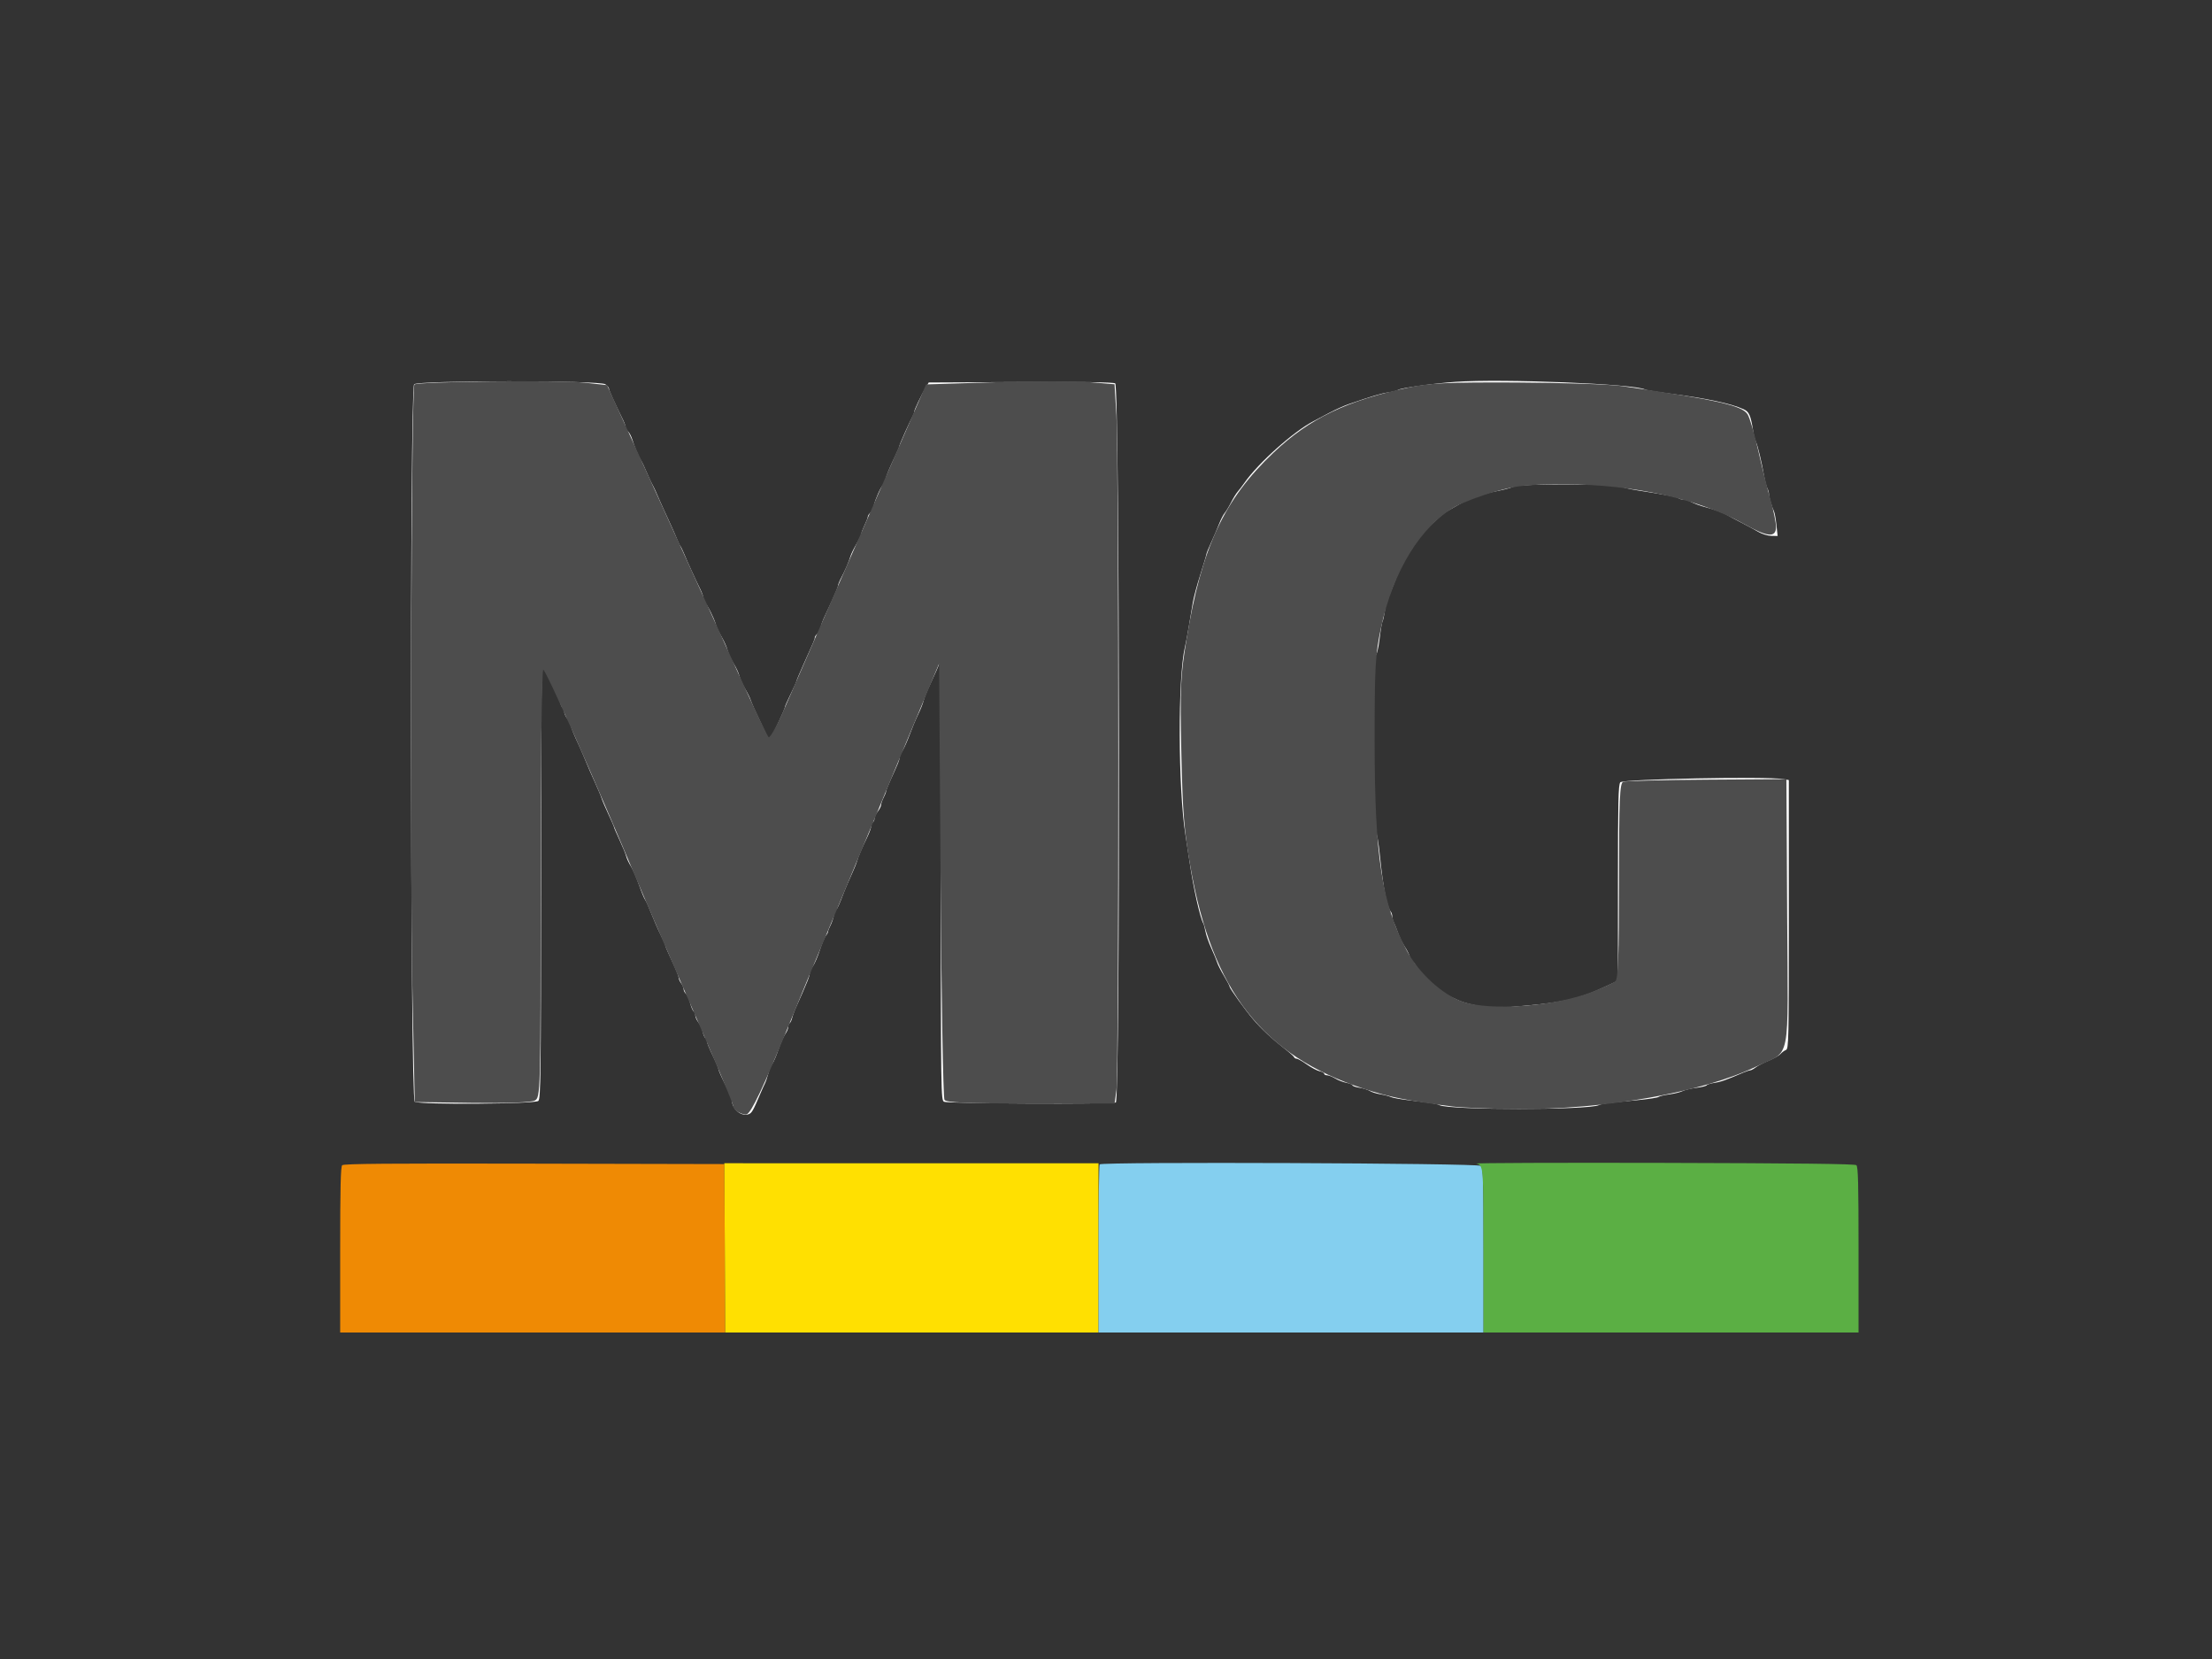 <svg viewBox="0 0 400 300" version="1.1" xmlns="http://www.w3.org/2000/svg" xmlns:xlink="http://www.w3.org/1999/xlink" xml:space="preserve" xmlns:serif="http://www.serif.com/" style="fill-rule:evenodd;clip-rule:evenodd;stroke-linejoin:round;stroke-miterlimit:1.414;"><rect x="0" y="0" width="400" height="300" fill="#333333" stroke="none"/><rect x="0" y="0" width="400" height="300" style="fill:none;"></rect><path id="path0" d="M263.197 69.049 C 259.183 69.337,253.243 70.172,252.813 70.507 C 252.648 70.636,251.858 70.837,251.057 70.953 C 249.731 71.145,248.047 71.645,243.811 73.105 C 242.986 73.389,241.433 74.091,240.360 74.664 C 239.287 75.237,238.005 75.915,237.509 76.170 C 233.915 78.021,227.530 83.720,225.030 87.311 C 224.632 87.882,224.082 88.603,223.808 88.913 C 223.534 89.224,222.994 90.101,222.608 90.864 C 222.222 91.626,221.703 92.484,221.455 92.771 C 221.208 93.057,220.755 93.940,220.450 94.733 C 220.145 95.525,219.503 97.024,219.025 98.063 C 218.546 99.102,218.155 100.066,218.155 100.205 C 218.155 100.344,217.667 101.984,217.071 103.848 C 216.475 105.712,215.860 107.989,215.703 108.907 C 215.547 109.826,215.232 111.725,215.003 113.128 C 214.774 114.531,214.443 116.287,214.267 117.029 C 212.973 122.485,213.030 142.597,214.362 150.938 C 214.613 152.506,214.953 154.734,215.118 155.889 C 215.769 160.437,217.016 166.025,217.596 166.992 C 217.695 167.157,217.870 167.815,217.986 168.455 C 218.101 169.094,218.573 170.445,219.034 171.455 C 219.496 172.466,219.975 173.631,220.099 174.044 C 220.223 174.456,220.782 175.554,221.340 176.483 C 221.899 177.413,222.356 178.291,222.356 178.435 C 222.356 178.740,225.191 182.670,226.623 184.350 C 228.048 186.021,230.049 187.895,232.108 189.486 C 233.098 190.252,233.953 191.006,234.009 191.163 C 234.064 191.320,234.276 191.448,234.481 191.448 C 234.686 191.448,235.511 191.916,236.315 192.487 C 237.119 193.059,238.155 193.610,238.618 193.711 C 239.081 193.813,239.460 194.020,239.460 194.172 C 239.460 194.324,239.696 194.449,239.985 194.450 C 240.274 194.450,240.939 194.712,241.464 195.032 C 241.988 195.352,242.899 195.704,243.489 195.815 C 244.079 195.925,244.561 196.124,244.561 196.256 C 244.561 196.388,245.135 196.589,245.836 196.702 C 246.538 196.815,247.385 197.079,247.718 197.290 C 248.052 197.501,248.930 197.774,249.669 197.896 C 250.408 198.019,251.233 198.235,251.502 198.376 C 251.771 198.517,253.189 198.776,254.653 198.951 C 259.210 199.498,259.698 199.576,260.315 199.857 C 262.297 200.761,287.099 200.754,289.122 199.850 C 289.749 199.569,290.499 199.472,296.166 198.937 C 298.059 198.759,299.747 198.501,299.917 198.365 C 300.086 198.228,300.968 198.018,301.875 197.898 C 302.783 197.778,303.863 197.510,304.276 197.302 C 304.689 197.095,305.801 196.831,306.747 196.716 C 307.693 196.601,308.538 196.393,308.624 196.254 C 308.710 196.115,309.354 195.916,310.054 195.811 C 311.197 195.641,312.074 195.329,315.274 193.954 C 315.794 193.731,316.350 193.548,316.509 193.548 C 316.668 193.548,317.120 193.303,317.514 193.004 C 317.908 192.704,318.972 192.154,319.880 191.781 C 320.788 191.408,321.733 190.870,321.980 190.585 C 322.228 190.301,322.667 189.978,322.956 189.867 C 323.450 189.678,323.481 188.232,323.481 165.364 L 323.481 141.062 322.506 140.885 C 319.629 140.361,293.430 140.879,292.999 141.468 C 292.643 141.955,292.573 144.934,292.573 159.700 L 292.573 177.350 290.396 178.370 C 285.099 180.850,282.109 181.447,270.978 182.252 C 269.443 182.362,265.363 181.622,263.916 180.970 C 263.586 180.821,262.672 180.404,261.886 180.043 C 260.341 179.334,257.038 176.288,256.109 174.715 C 255.793 174.181,255.443 173.743,255.332 173.743 C 255.220 173.743,255.045 173.409,254.942 173.001 C 254.840 172.593,254.429 171.777,254.030 171.188 C 253.630 170.600,253.080 169.482,252.807 168.705 C 252.533 167.928,252.187 167.057,252.036 166.771 C 251.886 166.484,251.763 166.005,251.763 165.705 C 251.763 165.406,251.651 165.033,251.515 164.876 C 250.798 164.052,250.110 160.534,249.535 154.757 C 249.290 152.292,248.960 150.426,248.718 150.135 C 248.111 149.403,248.118 118.928,248.725 118.553 C 248.983 118.393,249.266 117.239,249.476 115.488 C 249.661 113.942,249.897 112.543,249.999 112.378 C 250.102 112.213,250.282 111.419,250.399 110.614 C 250.601 109.218,250.748 108.750,251.630 106.677 C 251.841 106.182,252.240 105.169,252.516 104.426 C 253.281 102.371,253.622 101.700,254.686 100.153 C 255.224 99.371,255.664 98.652,255.664 98.557 C 255.664 98.269,258.168 95.310,258.815 94.834 C 259.145 94.590,259.752 94.050,260.165 93.633 C 260.578 93.216,261.185 92.727,261.515 92.546 C 261.845 92.365,262.656 91.903,263.316 91.519 C 266.189 89.849,266.980 89.569,271.398 88.659 C 272.543 88.424,273.617 88.094,273.784 87.926 C 274.210 87.501,292.643 87.512,293.069 87.938 C 293.243 88.112,294.654 88.451,296.205 88.691 C 301.286 89.479,303.325 89.869,303.552 90.098 C 303.675 90.221,304.025 90.323,304.330 90.323 C 304.635 90.323,305.119 90.442,305.405 90.588 C 306.393 91.090,307.430 91.472,308.627 91.776 C 310.061 92.139,311.756 92.768,312.378 93.167 C 312.626 93.326,313.706 93.903,314.779 94.451 C 315.851 94.999,317.269 95.768,317.929 96.161 C 318.600 96.560,319.642 96.887,320.290 96.900 L 321.450 96.924 321.236 94.923 C 321.118 93.822,320.916 92.708,320.788 92.447 C 320.403 91.668,319.880 89.866,319.880 89.322 C 319.880 89.043,319.751 88.580,319.594 88.293 C 319.436 88.006,319.177 87.029,319.018 86.122 C 318.554 83.479,317.841 80.496,317.533 79.911 C 317.377 79.613,317.155 78.762,317.040 78.020 C 316.590 75.112,316.306 74.459,315.295 74.000 C 313.003 72.961,308.637 72.037,301.864 71.158 C 299.629 70.869,297.660 70.544,297.487 70.437 C 295.861 69.432,271.552 68.448,263.197 69.049 M74.890 69.489 C 74.073 70.306,74.180 198.801,74.999 199.239 C 76.048 199.801,96.780 199.651,97.353 199.078 C 97.777 198.655,97.826 194.562,97.838 158.643 C 97.849 124.958,97.914 118.845,98.252 119.730 C 98.472 120.308,98.828 121.253,99.041 121.830 C 99.254 122.408,99.804 123.606,100.261 124.492 C 100.719 125.378,101.179 126.491,101.282 126.964 C 101.386 127.438,101.596 127.902,101.749 127.996 C 101.901 128.090,102.026 128.411,102.026 128.709 C 102.026 129.008,102.296 129.595,102.626 130.014 C 102.956 130.434,103.226 130.938,103.226 131.135 C 103.226 131.499,103.720 132.734,104.725 134.884 C 105.033 135.544,105.586 136.827,105.952 137.734 C 106.319 138.642,107.053 140.330,107.585 141.485 C 108.116 142.641,108.653 143.923,108.777 144.336 C 108.902 144.749,109.459 146.052,110.016 147.233 C 110.572 148.414,111.028 149.464,111.028 149.567 C 111.028 149.670,111.483 150.730,112.040 151.922 C 112.597 153.113,113.135 154.426,113.234 154.839 C 113.334 155.251,113.712 156.062,114.074 156.639 C 114.436 157.217,115.099 158.738,115.548 160.020 C 115.996 161.301,116.498 162.517,116.662 162.720 C 116.827 162.924,117.327 164.036,117.774 165.191 C 118.221 166.347,118.978 168.080,119.458 169.043 C 119.938 170.006,120.330 170.905,120.330 171.039 C 120.330 171.174,120.870 172.426,121.530 173.822 C 122.191 175.217,122.731 176.555,122.731 176.794 C 122.731 177.034,122.929 177.492,123.171 177.812 C 123.414 178.132,123.616 178.614,123.621 178.883 C 123.627 179.152,123.818 179.527,124.048 179.717 C 124.277 179.908,124.614 180.659,124.798 181.387 C 124.981 182.115,125.266 182.794,125.431 182.896 C 125.596 182.998,125.731 183.325,125.731 183.623 C 125.731 183.921,125.984 184.487,126.292 184.881 C 126.601 185.274,126.949 186.034,127.066 186.568 C 127.182 187.103,127.403 187.617,127.555 187.711 C 127.707 187.805,127.832 188.073,127.832 188.307 C 127.832 188.540,128.305 189.702,128.882 190.889 C 129.460 192.076,129.932 193.203,129.932 193.393 C 129.932 193.582,130.473 194.800,131.133 196.099 C 131.793 197.398,132.333 198.633,132.333 198.845 C 132.333 200.503,133.952 201.939,135.329 201.502 C 135.937 201.309,136.174 200.901,137.506 197.749 C 137.821 197.007,138.193 196.181,138.334 195.914 C 138.475 195.647,138.748 194.837,138.940 194.113 C 139.133 193.390,139.462 192.596,139.671 192.348 C 139.881 192.101,140.374 190.953,140.767 189.797 C 141.161 188.642,141.720 187.375,142.009 186.981 C 142.299 186.588,142.536 186.022,142.536 185.724 C 142.536 185.426,142.656 185.107,142.802 185.017 C 142.949 184.926,143.156 184.479,143.262 184.024 C 143.368 183.568,143.738 182.588,144.085 181.845 C 144.432 181.103,144.886 180.090,145.093 179.595 C 145.300 179.100,145.687 178.184,145.953 177.559 C 146.219 176.935,146.437 176.220,146.437 175.972 C 146.437 175.723,146.695 175.154,147.012 174.707 C 147.328 174.259,147.890 172.948,148.261 171.793 C 148.632 170.638,149.116 169.479,149.336 169.219 C 149.557 168.958,149.738 168.621,149.739 168.468 C 149.740 168.316,149.938 167.815,150.178 167.354 C 150.419 166.893,150.703 166.049,150.810 165.479 C 150.917 164.908,151.092 164.441,151.198 164.441 C 151.387 164.441,151.714 163.728,152.642 161.290 C 152.893 160.630,153.475 159.280,153.934 158.290 C 154.393 157.299,154.863 156.152,154.978 155.739 C 155.219 154.873,155.797 153.512,156.819 151.404 C 157.215 150.588,157.539 149.684,157.539 149.396 C 157.539 149.108,157.674 148.789,157.839 148.687 C 158.005 148.585,158.143 148.273,158.146 147.994 C 158.150 147.715,158.417 147.149,158.740 146.737 C 159.062 146.324,159.330 145.784,159.335 145.536 C 159.340 145.289,159.545 144.699,159.792 144.227 C 160.038 143.754,160.240 143.239,160.240 143.083 C 160.240 142.927,160.591 142.030,161.020 141.092 C 162.469 137.918,162.641 137.495,162.642 137.089 C 162.642 136.866,162.900 136.263,163.214 135.748 C 163.528 135.232,164.125 133.882,164.541 132.747 C 164.957 131.612,165.639 129.986,166.057 129.135 C 166.475 128.284,166.901 127.204,167.006 126.734 C 167.110 126.265,167.673 124.869,168.258 123.631 C 169.316 121.393,169.664 120.590,169.947 119.730 C 170.028 119.482,170.106 137.201,170.119 159.104 C 170.142 198.158,170.154 198.935,170.723 199.239 C 171.349 199.574,200.918 199.697,201.776 199.368 C 202.601 199.051,202.491 69.767,201.665 69.325 C 201.274 69.116,195.591 69.038,184.510 69.090 L 167.941 69.167 167.409 70.068 C 166.548 71.523,165.341 74.055,165.341 74.404 C 165.341 74.582,165.209 74.961,165.046 75.248 C 164.527 76.165,162.641 80.384,162.641 80.627 C 162.641 80.756,162.317 81.539,161.920 82.366 C 160.799 84.709,160.304 85.901,160.080 86.800 C 159.966 87.255,159.757 87.699,159.615 87.787 C 159.272 87.999,158.252 90.326,158.001 91.471 C 157.891 91.972,157.607 92.543,157.370 92.739 C 157.133 92.936,156.935 93.249,156.929 93.435 C 156.923 93.621,156.658 94.314,156.339 94.974 C 156.020 95.634,155.755 96.337,155.749 96.536 C 155.744 96.735,155.349 97.558,154.873 98.366 C 154.397 99.173,153.914 100.158,153.799 100.554 C 153.518 101.526,152.824 103.141,152.119 104.467 C 151.799 105.067,151.538 105.717,151.538 105.911 C 151.538 106.105,151.054 107.302,150.463 108.571 C 149.872 109.840,149.201 111.283,148.973 111.778 C 148.745 112.273,148.472 113.044,148.368 113.491 C 148.264 113.938,147.989 114.461,147.758 114.653 C 147.526 114.845,147.337 115.134,147.337 115.295 C 147.337 115.601,147.271 115.756,145.265 120.208 C 144.589 121.708,144.036 123.028,144.036 123.142 C 144.036 123.255,143.563 124.304,142.986 125.473 C 142.408 126.641,141.935 127.722,141.935 127.873 C 141.935 128.025,141.471 129.128,140.903 130.325 C 140.335 131.522,139.711 132.902,139.517 133.392 C 139.272 134.009,139.116 134.145,139.010 133.833 C 138.926 133.586,138.213 132.033,137.425 130.383 C 136.637 128.732,135.896 127.057,135.778 126.661 C 135.661 126.265,135.190 125.305,134.732 124.529 C 134.275 123.753,133.810 122.707,133.700 122.206 C 133.590 121.705,133.117 120.692,132.649 119.954 C 132.182 119.216,131.702 118.169,131.582 117.628 C 131.463 117.086,130.978 115.984,130.503 115.179 C 130.029 114.375,129.549 113.348,129.436 112.897 C 129.174 111.849,127.901 109.305,127.522 109.071 C 127.362 108.972,127.232 108.634,127.232 108.319 C 127.232 108.003,126.979 107.235,126.669 106.611 C 125.743 104.741,124.335 101.664,123.748 100.225 C 123.445 99.482,123.118 98.807,123.022 98.725 C 122.926 98.642,122.666 98.102,122.445 97.524 C 122.225 96.947,121.509 95.326,120.854 93.923 C 120.199 92.521,119.493 90.968,119.286 90.473 C 118.699 89.073,118.258 88.113,117.976 87.622 C 117.834 87.374,117.513 86.699,117.262 86.122 C 116.423 84.184,116.135 83.574,115.845 83.121 C 115.457 82.514,114.756 80.814,114.339 79.469 C 114.151 78.863,113.802 78.205,113.563 78.007 C 113.324 77.808,113.128 77.471,113.128 77.257 C 113.128 77.043,112.940 76.486,112.711 76.018 C 111.071 72.681,110.128 70.591,110.128 70.296 C 110.128 70.107,109.827 69.741,109.461 69.484 C 108.445 68.773,75.602 68.777,74.890 69.489 " stroke="none" fill="#fcfcfc" fill-rule="evenodd"></path>


	

<path id="path1" d="M61.877 210.711 C 61.605 210.983,61.515 214.765,61.515 226.017 L 61.515 240.960 96.327 240.960 L 131.138 240.960 131.061 225.731 L 130.983 210.503 96.610 210.426 C 70.125 210.368,62.155 210.433,61.877 210.711 " stroke="none" fill="#ef8a04" fill-rule="evenodd"></path>


	

<path id="path2" d="M131.063 225.656 L 131.144 240.960 164.897 240.960 L 198.650 240.960 198.650 225.656 L 198.650 210.353 164.816 210.353 L 130.983 210.352 131.063 225.656 " stroke="none" fill="#ffe001" fill-rule="evenodd"></path>


	

<path id="path3" d="M198.850 210.553 C 198.740 210.663,198.650 217.549,198.650 225.856 L 198.650 240.960 233.458 240.960 L 268.267 240.960 268.267 226.128 C 268.267 213.044,268.211 211.240,267.796 210.824 C 267.303 210.332,199.338 210.064,198.850 210.553 " stroke="none" fill="#84cfef" fill-rule="evenodd"></path>


	

<path id="path4" d="M266.971 210.415 C 268.257 210.758,268.258 210.770,268.262 226.182 L 268.267 240.960 302.176 240.960 L 336.084 240.960 336.084 225.993 C 336.084 213.999,336.006 210.961,335.690 210.699 C 335.412 210.468,325.124 210.347,300.736 210.287 C 281.728 210.241,266.534 210.298,266.971 210.415 " stroke="none" fill="#5baf44" fill-rule="evenodd"></path>


	




	

<path style="fill:#4d4d4d;stroke-width:0.536" d="m 133.527,201.117 c -0.516,-0.3 -0.938,-0.771 -0.938,-1.047 0,-0.51 -2.645,-6.76 -10.987,-25.963 -2.56,-5.893 -5.313,-12.281 -6.117,-14.196 -8.048,-19.167 -16.88,-39.026 -17.254,-38.795 -0.255,0.158 -0.464,17.621 -0.464,38.808 0,37.809 -0.02,38.531 -1.058,39.087 -0.667,0.357 -4.871,0.512 -11.384,0.421 L 75,199.286 74.573,178.929 C 74.096,156.221 74.379,70.085 74.932,69.532 75.476,68.988 101.267,68.716 105.782,69.208 l 3.996,0.435 8.418,18.482 c 4.63,10.165 9.079,19.929 9.886,21.696 0.808,1.768 3.494,7.674 5.97,13.125 2.476,5.451 4.693,10.107 4.929,10.346 0.235,0.24 1.458,-1.93 2.718,-4.821 5.315,-12.197 10.122,-23.191 15.533,-35.525 3.167,-7.219 6.765,-15.444 7.997,-18.279 l 2.239,-5.154 12.513,-0.39 c 6.882,-0.214 14.549,-0.22 17.037,-0.013 l 4.524,0.377 0.346,5.651 c 0.448,7.321 0.453,118.663 0.005,121.928 l -0.341,2.485 h -15.163 c -11.542,0 -15.267,-0.16 -15.597,-0.67 -0.238,-0.368 -0.554,-18.268 -0.701,-39.777 L 169.821,120 l -1.789,4.286 c -0.984,2.357 -2.595,6.214 -3.579,8.571 -0.985,2.357 -4.585,11.036 -8,19.286 -3.415,8.25 -7.032,16.929 -8.036,19.286 -1.004,2.357 -3.648,8.746 -5.874,14.196 -4.432,10.852 -6.718,15.667 -7.543,15.891 -0.295,0.08 -0.958,-0.1 -1.473,-0.399 z" id="path766"></path>


	

<path style="fill:#4d4d4d;stroke-width:0.536" d="m 262.5,200.072 c -7.851,-0.994 -11.335,-1.696 -15.931,-3.21 -18.302,-6.031 -27.342,-17.627 -31.312,-40.165 -1.126,-6.393 -1.416,-10.062 -1.637,-20.734 -0.243,-11.719 -0.152,-13.677 0.944,-20.357 2.725,-16.605 6.764,-25.27 15.738,-33.765 6.525,-6.177 13.241,-9.413 24.43,-11.773 3.808,-0.803 7.01,-0.95 19.554,-0.897 8.25,0.035 16.808,0.325 19.018,0.645 17.237,2.496 21.739,3.51 22.724,5.116 0.385,0.627 1.243,3.551 1.909,6.497 0.665,2.946 1.663,6.95 2.217,8.897 0.554,1.947 1.007,4.177 1.007,4.955 0,1.989 -1.518,1.857 -5.733,-0.5 -8.087,-4.522 -20.083,-7.191 -32.322,-7.191 -6.949,0 -8.726,0.184 -12.76,1.318 -2.577,0.725 -5.786,1.932 -7.13,2.684 -6.258,3.498 -11.284,11.654 -13.47,21.86 -1.053,4.916 -1.173,7.047 -1.168,20.746 0.007,20.784 1.303,29.166 5.827,37.7 2.161,4.077 6.445,7.997 10.099,9.242 5.069,1.727 16.735,0.835 23.444,-1.793 1.915,-0.75 3.783,-1.602 4.152,-1.893 0.511,-0.404 0.67,-4.695 0.67,-18.159 0,-14.728 0.125,-17.678 0.76,-17.921 0.418,-0.16 7.228,-0.334 15.134,-0.385 l 14.374,-0.093 0.139,24.312 c 0.159,27.786 0.794,24.596 -5.497,27.614 -9.846,4.723 -27.629,7.874 -43.646,7.733 -4.575,-0.04 -9.765,-0.256 -11.533,-0.48 z" id="path805"></path></svg>